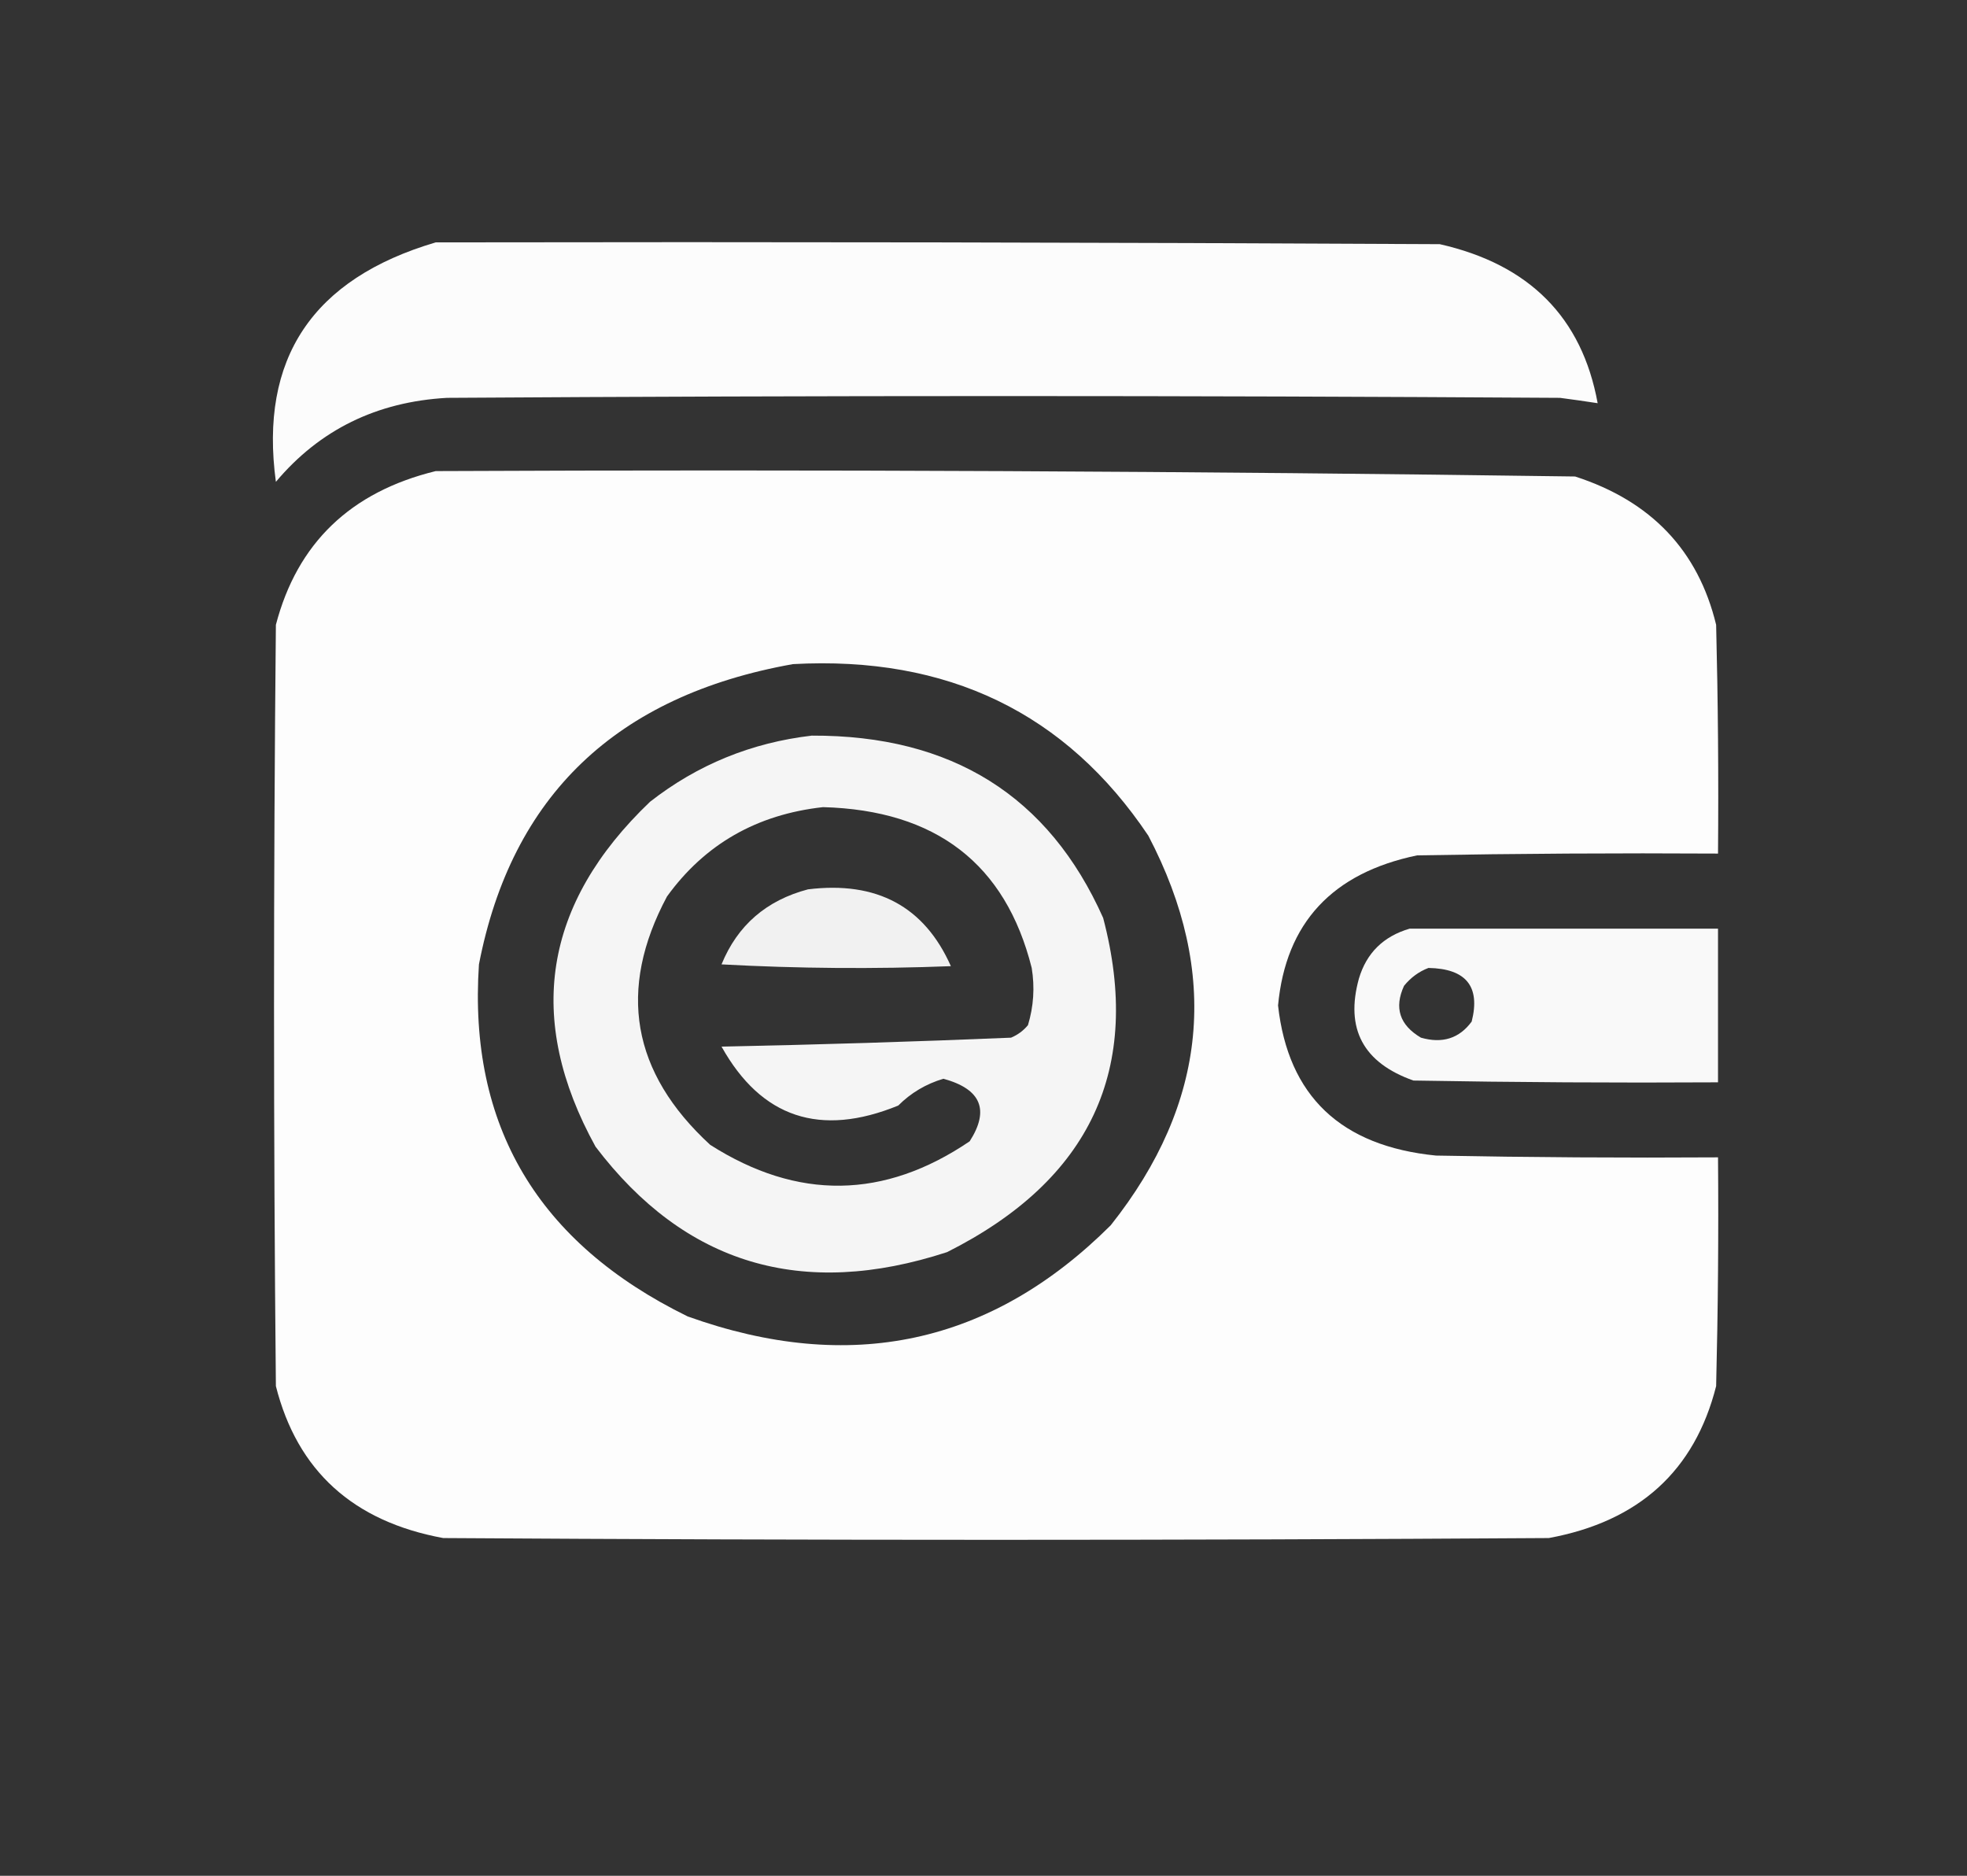 <svg width="43" height="41" viewBox="0 0 43 41" fill="none" xmlns="http://www.w3.org/2000/svg">
<rect x="0" y="0" width="43" height="41" fill="#333333" stroke="none"/>
<g id="ewallet 1">
<g id="Group">
<path id="Vector" opacity="0.984" fill-rule="evenodd" clip-rule="evenodd" d="M9.525 5.298C16.841 5.285 24.157 5.298 31.474 5.337C33.433 5.78 34.584 6.939 34.926 8.813C34.654 8.771 34.38 8.732 34.104 8.696C25.993 8.644 17.883 8.644 9.772 8.696C8.235 8.782 6.988 9.394 6.031 10.532C5.666 7.838 6.83 6.093 9.525 5.298Z" fill="white"/>
</g>
<g id="Group_2">
<path id="Vector_2" opacity="0.99" fill-rule="evenodd" clip-rule="evenodd" d="M9.525 10.297C17.831 10.259 26.133 10.298 34.433 10.415C36.096 10.953 37.123 12.033 37.516 13.657C37.557 15.323 37.571 16.99 37.557 18.657C35.364 18.644 33.172 18.657 30.98 18.696C29.122 19.082 28.108 20.175 27.939 21.977C28.16 23.958 29.311 25.051 31.392 25.258C33.446 25.297 35.502 25.31 37.557 25.297C37.571 26.964 37.557 28.631 37.516 30.297C37.047 32.149 35.828 33.255 33.858 33.618C25.802 33.67 17.745 33.67 9.689 33.618C7.72 33.256 6.5 32.149 6.031 30.297C5.977 24.75 5.977 19.204 6.031 13.657C6.498 11.872 7.663 10.752 9.525 10.297ZM17.334 14.516C20.713 14.331 23.303 15.581 25.103 18.266C26.677 21.27 26.403 24.109 24.281 26.782C21.669 29.384 18.587 30.049 15.033 28.774C11.756 27.169 10.235 24.604 10.47 21.079C11.184 17.393 13.472 15.205 17.334 14.516Z" fill="white"/>
</g>
<g id="Group_3">
<path id="Vector_3" opacity="0.949" fill-rule="evenodd" clip-rule="evenodd" d="M17.745 16.079C20.803 16.067 22.926 17.395 24.116 20.064C24.981 23.355 23.843 25.79 20.705 27.368C17.534 28.404 14.972 27.635 13.019 25.064C11.478 22.268 11.875 19.755 14.211 17.524C15.247 16.715 16.425 16.233 17.745 16.079ZM17.992 17.642C16.544 17.802 15.407 18.453 14.581 19.595C13.492 21.634 13.807 23.444 15.526 25.024C17.437 26.24 19.328 26.214 21.198 24.946C21.638 24.259 21.446 23.803 20.623 23.579C20.243 23.692 19.914 23.887 19.636 24.165C17.93 24.861 16.642 24.432 15.773 22.876C17.886 22.834 19.996 22.769 22.102 22.681C22.249 22.619 22.372 22.528 22.472 22.407C22.596 21.997 22.623 21.581 22.554 21.157C21.982 18.882 20.461 17.71 17.992 17.642Z" fill="white"/>
</g>
<g id="Group_4">
<path id="Vector_4" opacity="0.932" fill-rule="evenodd" clip-rule="evenodd" d="M17.663 19.439C19.167 19.254 20.208 19.814 20.787 21.118C19.115 21.183 17.444 21.17 15.773 21.079C16.122 20.226 16.752 19.68 17.663 19.439Z" fill="white"/>
</g>
<g id="Group_5">
<path id="Vector_5" opacity="0.972" fill-rule="evenodd" clip-rule="evenodd" d="M30.816 20.298C33.063 20.298 35.31 20.298 37.557 20.298C37.557 21.418 37.557 22.538 37.557 23.657C35.337 23.67 33.118 23.657 30.898 23.618C29.802 23.23 29.404 22.488 29.706 21.392C29.872 20.831 30.242 20.466 30.816 20.298ZM31.227 21.157C32.051 21.172 32.366 21.563 32.172 22.329C31.901 22.698 31.531 22.815 31.063 22.681C30.597 22.406 30.473 22.029 30.693 21.548C30.841 21.366 31.019 21.236 31.227 21.157Z" fill="white"/>
</g>
</g>
</svg>
